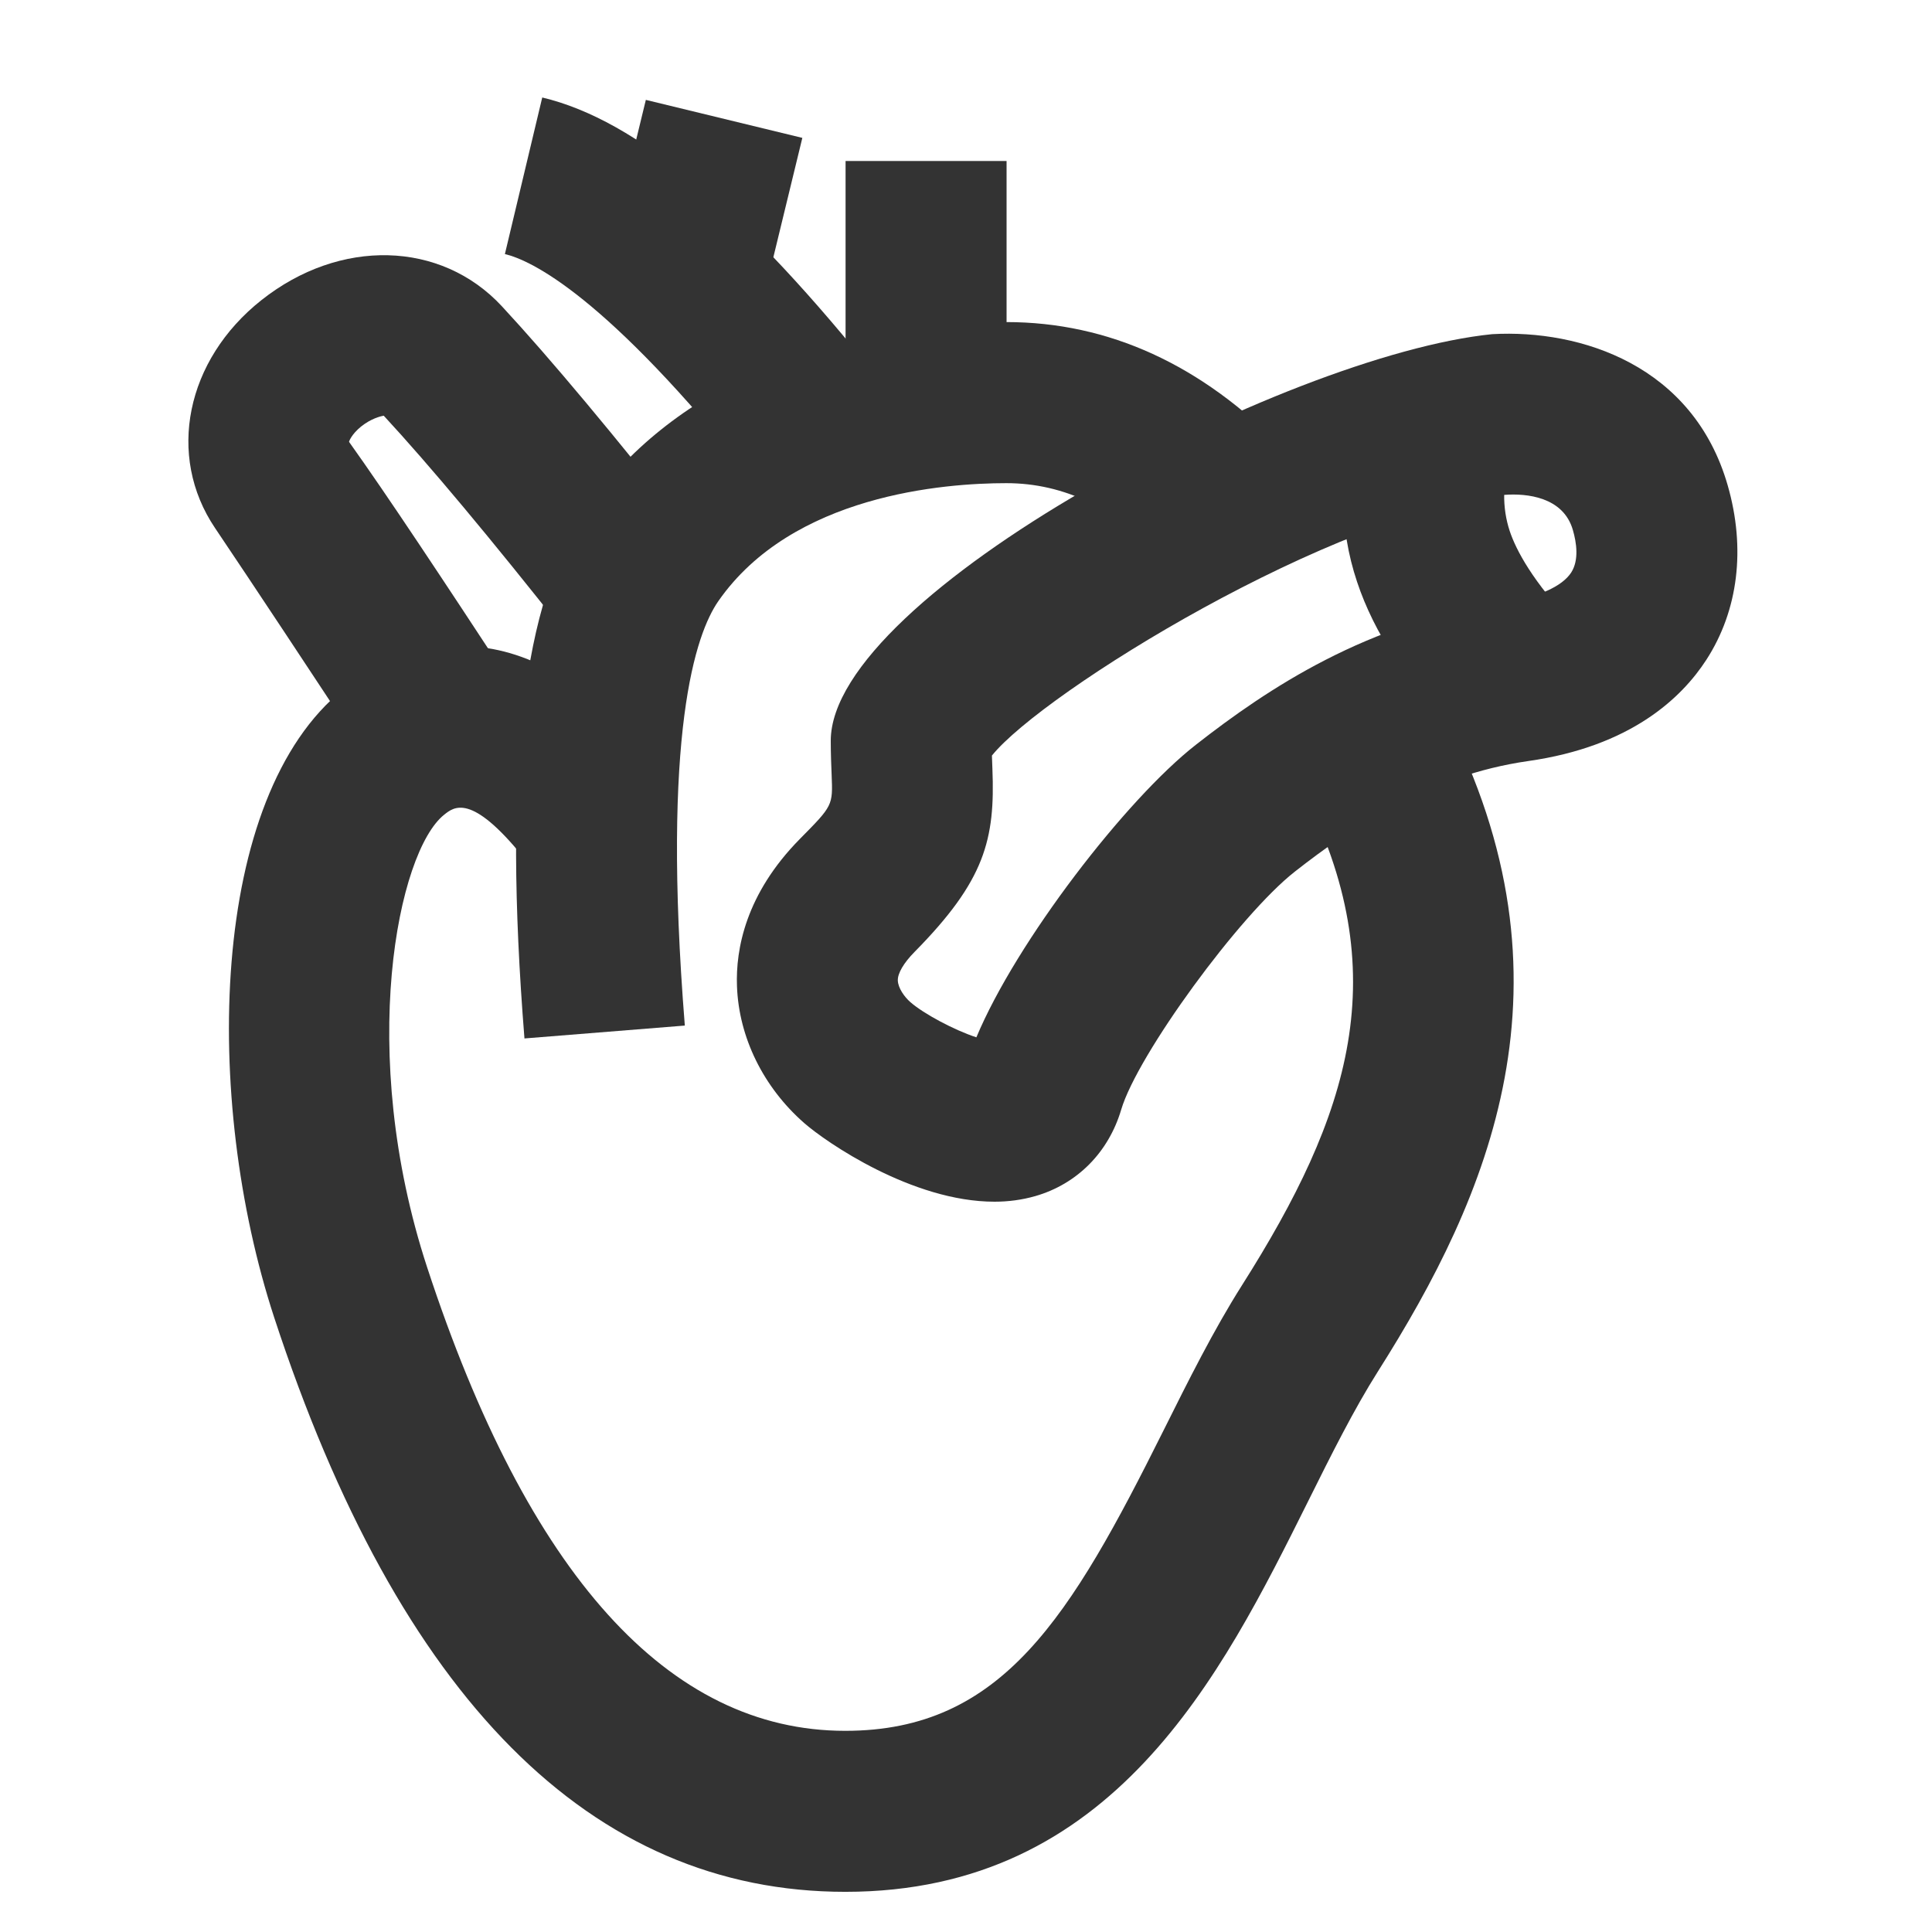 <?xml version="1.0" encoding="iso-8859-1"?>
<svg version="1.1" id="&#x56FE;&#x5C42;_1" xmlns="http://www.w3.org/2000/svg" xmlns:xlink="http://www.w3.org/1999/xlink" x="0px"
	 y="0px" viewBox="0 0 24 24" style="enable-background:new 0 0 24 24;" xml:space="preserve">
<path style="fill:#333333;" d="M10.501,23.501c-3.156,0-5.543-2.4-7.095-7.135C2.518,13.653,2.595,9.897,4.269,8.56
	c0.442-0.354,2.022-1.339,3.777,0.818L6.494,10.64c-0.64-0.788-0.853-0.619-0.978-0.518c-0.573,0.458-1.088,2.94-0.21,5.621
	c1.252,3.82,3,5.758,5.194,5.758c1.952,0,2.796-1.411,3.955-3.734c0.305-0.611,0.62-1.244,0.974-1.802
	c1.335-2.108,1.925-3.875,0.742-6.165l1.777-0.918c1.715,3.321,0.543,5.985-0.83,8.153c-0.299,0.472-0.578,1.031-0.873,1.624
	C15.17,20.816,13.831,23.501,10.501,23.501z"/>
<path style="fill:#333333;" d="M4.664,9.567C3.815,8.275,3.151,7.272,2.671,6.559C2.066,5.662,2.309,4.471,3.248,3.728
	c0.973-0.771,2.229-0.74,2.986,0.076C6.832,4.449,7.63,5.404,8.608,6.643l-1.57,1.239C6.093,6.685,5.329,5.771,4.767,5.164
	c-0.01,0.002-0.114,0.018-0.236,0.101c-0.134,0.091-0.19,0.196-0.195,0.224c0.478,0.67,1.146,1.68,2,2.981L4.664,9.567z"/>
<path style="fill:#333333;" d="M6.515,12.9C6.248,9.554,6.491,7.466,7.282,6.327c1.026-1.478,2.929-2.326,5.22-2.326
	c1.27,0,2.428,0.53,3.442,1.575l-1.436,1.393c-0.632-0.651-1.288-0.967-2.007-0.967c-0.77,0-2.658,0.143-3.578,1.466
	c-0.28,0.404-0.707,1.626-0.416,5.272L6.515,12.9z"/>
<path style="fill:#333333;" d="M12.354,14.928c-1.022,0-2.095-0.741-2.365-0.978c-0.507-0.445-0.811-1.064-0.834-1.699
	c-0.017-0.457,0.106-1.145,0.782-1.83c0.409-0.414,0.409-0.414,0.394-0.791c-0.005-0.125-0.011-0.266-0.011-0.428
	c0-1.812,5.638-4.791,8.217-5.051c1.104-0.062,2.497,0.39,2.925,1.878c0.226,0.784,0.132,1.554-0.265,2.167
	c-0.307,0.474-0.939,1.077-2.213,1.258c-1.242,0.178-2.201,0.827-2.897,1.372c-0.687,0.537-1.958,2.278-2.159,2.958
	c-0.158,0.532-0.547,0.924-1.066,1.074C12.695,14.906,12.525,14.928,12.354,14.928z M12.322,9.386
	c0.002,0.058,0.004,0.112,0.006,0.164c0.035,0.877-0.091,1.387-0.968,2.276c-0.135,0.137-0.21,0.266-0.207,0.354
	c0.003,0.094,0.083,0.205,0.155,0.268c0.166,0.146,0.55,0.35,0.821,0.438c0.498-1.192,1.861-2.958,2.725-3.633
	c0.892-0.698,2.136-1.531,3.847-1.776c0.406-0.058,0.704-0.191,0.817-0.365c0.099-0.154,0.066-0.372,0.021-0.527l0,0
	c-0.119-0.416-0.58-0.457-0.844-0.438C16.568,6.361,12.952,8.602,12.322,9.386z"/>
<rect x="10.504" y="2" style="fill:#333333;" width="2" height="2.631"/>
<path style="fill:#333333;" d="M9.371,5.981c-1.849-2.323-2.783-2.75-3.099-2.825l0.464-1.945c1.175,0.28,2.509,1.4,4.201,3.525
	L9.371,5.981z"/>
<rect x="7.703" y="1.498" transform="matrix(0.236 -0.972 0.972 0.236 4.255 10.409)" style="fill:#333333;" width="2.093" height="2"/>
<path style="fill:#333333;" d="M18.12,9.157c-0.639-0.666-1.052-1.297-1.262-1.929c-0.227-0.678-0.23-1.401-0.012-2.15l1.92,0.561
	c-0.104,0.355-0.107,0.668-0.012,0.957c0.078,0.234,0.282,0.628,0.809,1.178L18.12,9.157z"/>
</svg>






